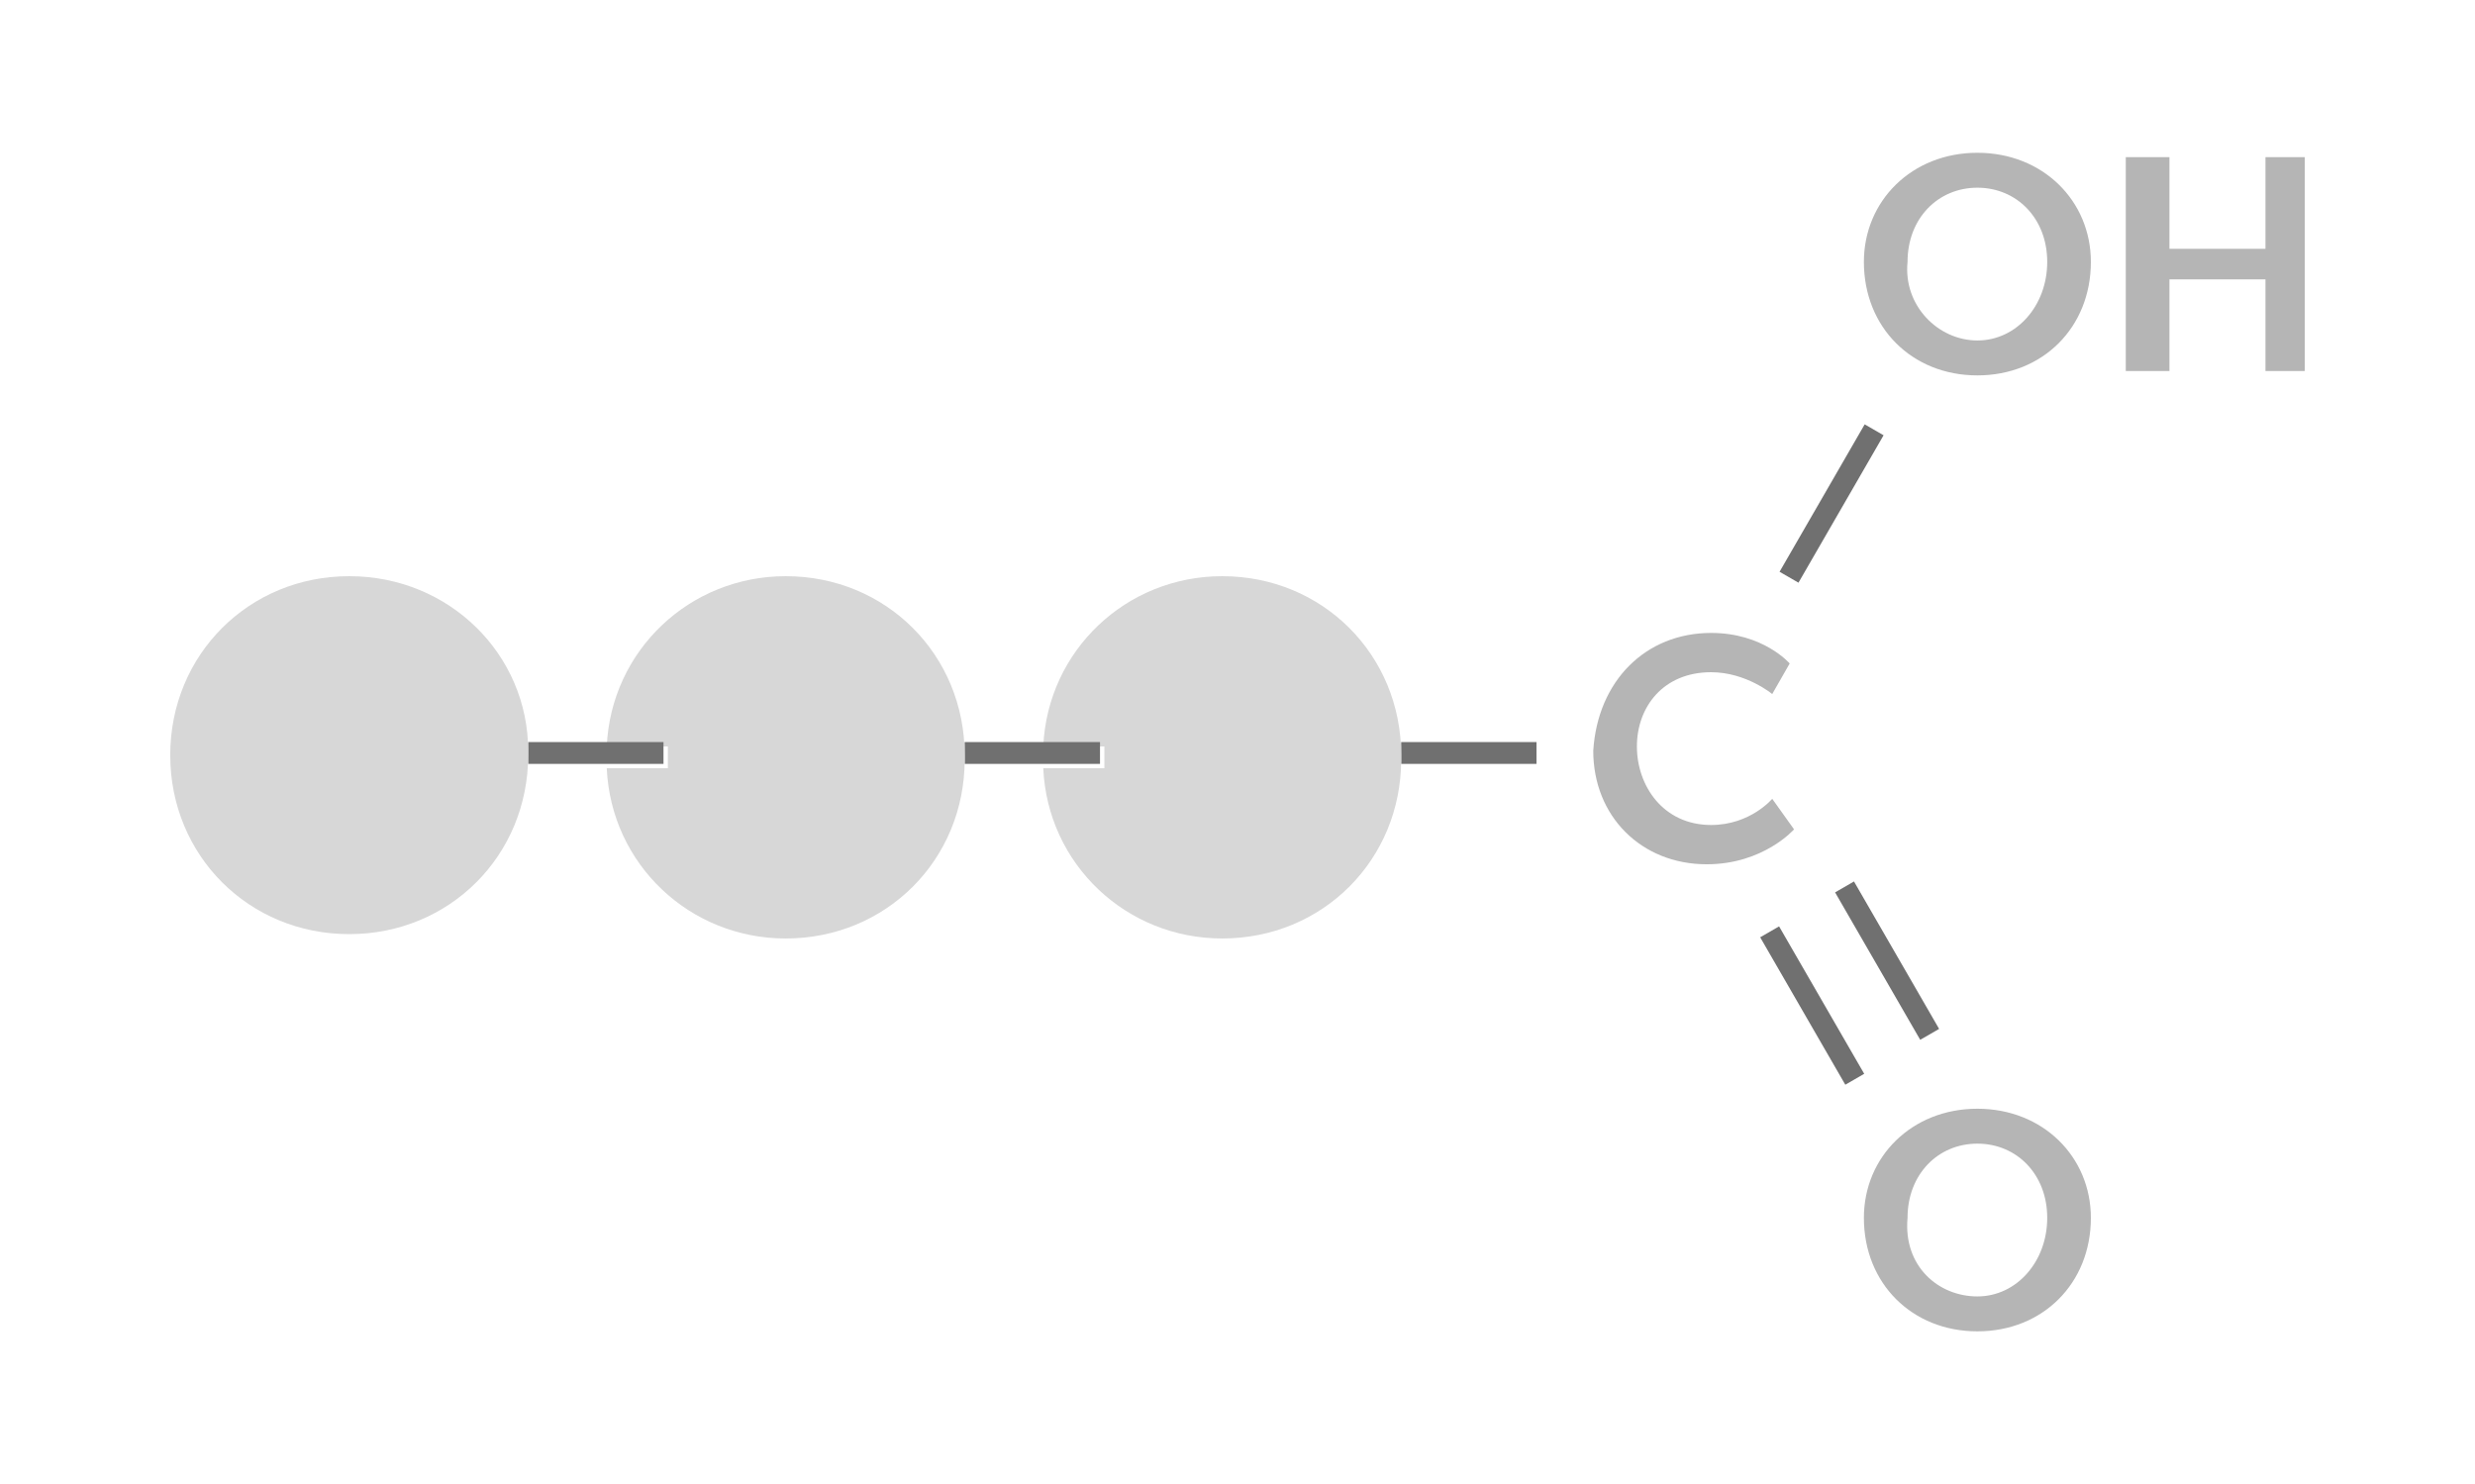 <?xml version="1.0" encoding="utf-8"?>
<!-- Generator: Adobe Illustrator 18.1.1, SVG Export Plug-In . SVG Version: 6.00 Build 0)  -->
<!DOCTYPE svg PUBLIC "-//W3C//DTD SVG 1.1//EN" "http://www.w3.org/Graphics/SVG/1.1/DTD/svg11.dtd">
<svg version="1.1" id="Layer_1" xmlns="http://www.w3.org/2000/svg" xmlns:xlink="http://www.w3.org/1999/xlink" x="0px" y="0px"
	 viewBox="0 0 56.7 34" enable-background="new 0 0 56.7 34" xml:space="preserve">
<g>
	<path fill="#B5B5B5" d="M39.2,14.5c1.2,0,1.8,0.7,1.8,0.7l-0.4,0.7c0,0-0.6-0.5-1.4-0.5c-1.1,0-1.7,0.8-1.7,1.7
		c0,0.9,0.6,1.8,1.7,1.8c0.9,0,1.4-0.6,1.4-0.6l0.5,0.7c0,0-0.7,0.8-2,0.8c-1.5,0-2.6-1.1-2.6-2.6C36.6,15.6,37.7,14.5,39.2,14.5z"
		/>
	<path fill="#B5B5B5" d="M45.3,25.4c1.5,0,2.6,1.1,2.6,2.5c0,1.5-1.1,2.6-2.6,2.6s-2.6-1.1-2.6-2.6C42.7,26.5,43.8,25.4,45.3,25.4z
		 M45.3,29.7c0.9,0,1.6-0.8,1.6-1.8c0-1-0.7-1.7-1.6-1.7c-0.9,0-1.6,0.7-1.6,1.7C43.6,29,44.4,29.7,45.3,29.7z"/>
	<path fill="#B5B5B5" d="M45.3,3.5c1.5,0,2.6,1.1,2.6,2.5c0,1.5-1.1,2.6-2.6,2.6S42.7,7.5,42.7,6C42.7,4.6,43.8,3.5,45.3,3.5z
		 M45.3,7.8c0.9,0,1.6-0.8,1.6-1.8c0-1-0.7-1.7-1.6-1.7c-0.9,0-1.6,0.7-1.6,1.7C43.6,7,44.4,7.8,45.3,7.8z"/>
	<polygon fill="#B5B5B5" points="48.7,3.6 49.7,3.6 49.7,5.7 51.9,5.7 51.9,3.6 52.8,3.6 52.8,8.5 51.9,8.5 51.9,6.4 49.7,6.4 
		49.7,8.5 48.7,8.5 	"/>
	<polyline fill="#707070" points="35.2,17.5 32.1,17.5 32.1,17 35.2,17 35.2,17.5 	"/>
	<path fill="#D7D7D7" d="M28,13.2c-2.2,0-4,1.7-4.1,3.9h1.4v0.5h-1.4c0.1,2.2,1.9,3.9,4.1,3.9c2.3,0,4.1-1.8,4.1-4.1v-0.1
		C32.1,15,30.3,13.2,28,13.2"/>
	<path fill="#909090" d="M32.1,17.2L32.1,17.2C32.1,17.3,32.1,17.3,32.1,17.2C32.1,17.3,32.1,17.2,32.1,17.2"/>
	<polyline fill="#707070" points="25.2,17.5 22.1,17.5 22.1,17 25.2,17 25.2,17.5 	"/>
	<path fill="#D7D7D7" d="M18,13.2c-2.2,0-4,1.7-4.1,3.9h1.4v0.5h-1.4c0.1,2.2,1.9,3.9,4.1,3.9c2.3,0,4.1-1.8,4.1-4.1v-0.1
		C22.1,15,20.3,13.2,18,13.2"/>
	<path fill="#909090" d="M22.1,17.2L22.1,17.2C22.1,17.3,22.1,17.3,22.1,17.2C22.1,17.3,22.1,17.2,22.1,17.2"/>
	<polyline fill="#707070" points="15.2,17.5 12.1,17.5 12.1,17 15.2,17 15.2,17.5 	"/>
	<path fill="#D7D7D7" d="M8,13.2c-2.3,0-4.1,1.8-4.1,4.1s1.8,4.1,4.1,4.1c2.3,0,4.1-1.8,4.1-4.1v-0.1C12.1,15,10.3,13.2,8,13.2"/>
	<path fill="#909090" d="M12.1,17.2L12.1,17.2C12.1,17.3,12.1,17.3,12.1,17.2C12.1,17.3,12.1,17.2,12.1,17.2"/>
	
		<rect x="39.6" y="22.8" transform="matrix(0.5 0.866 -0.866 0.5 40.702 -24.471)" fill="#707070" width="3.9" height="0.5"/>
	
		<rect x="41.3" y="21.8" transform="matrix(0.5 0.866 -0.866 0.5 40.702 -26.472)" fill="#707070" width="3.9" height="0.5"/>
	
		<rect x="41.7" y="9.6" transform="matrix(0.866 0.5 -0.5 0.866 11.406 -19.442)" fill="#707070" width="0.5" height="3.9"/>
</g>
</svg>
